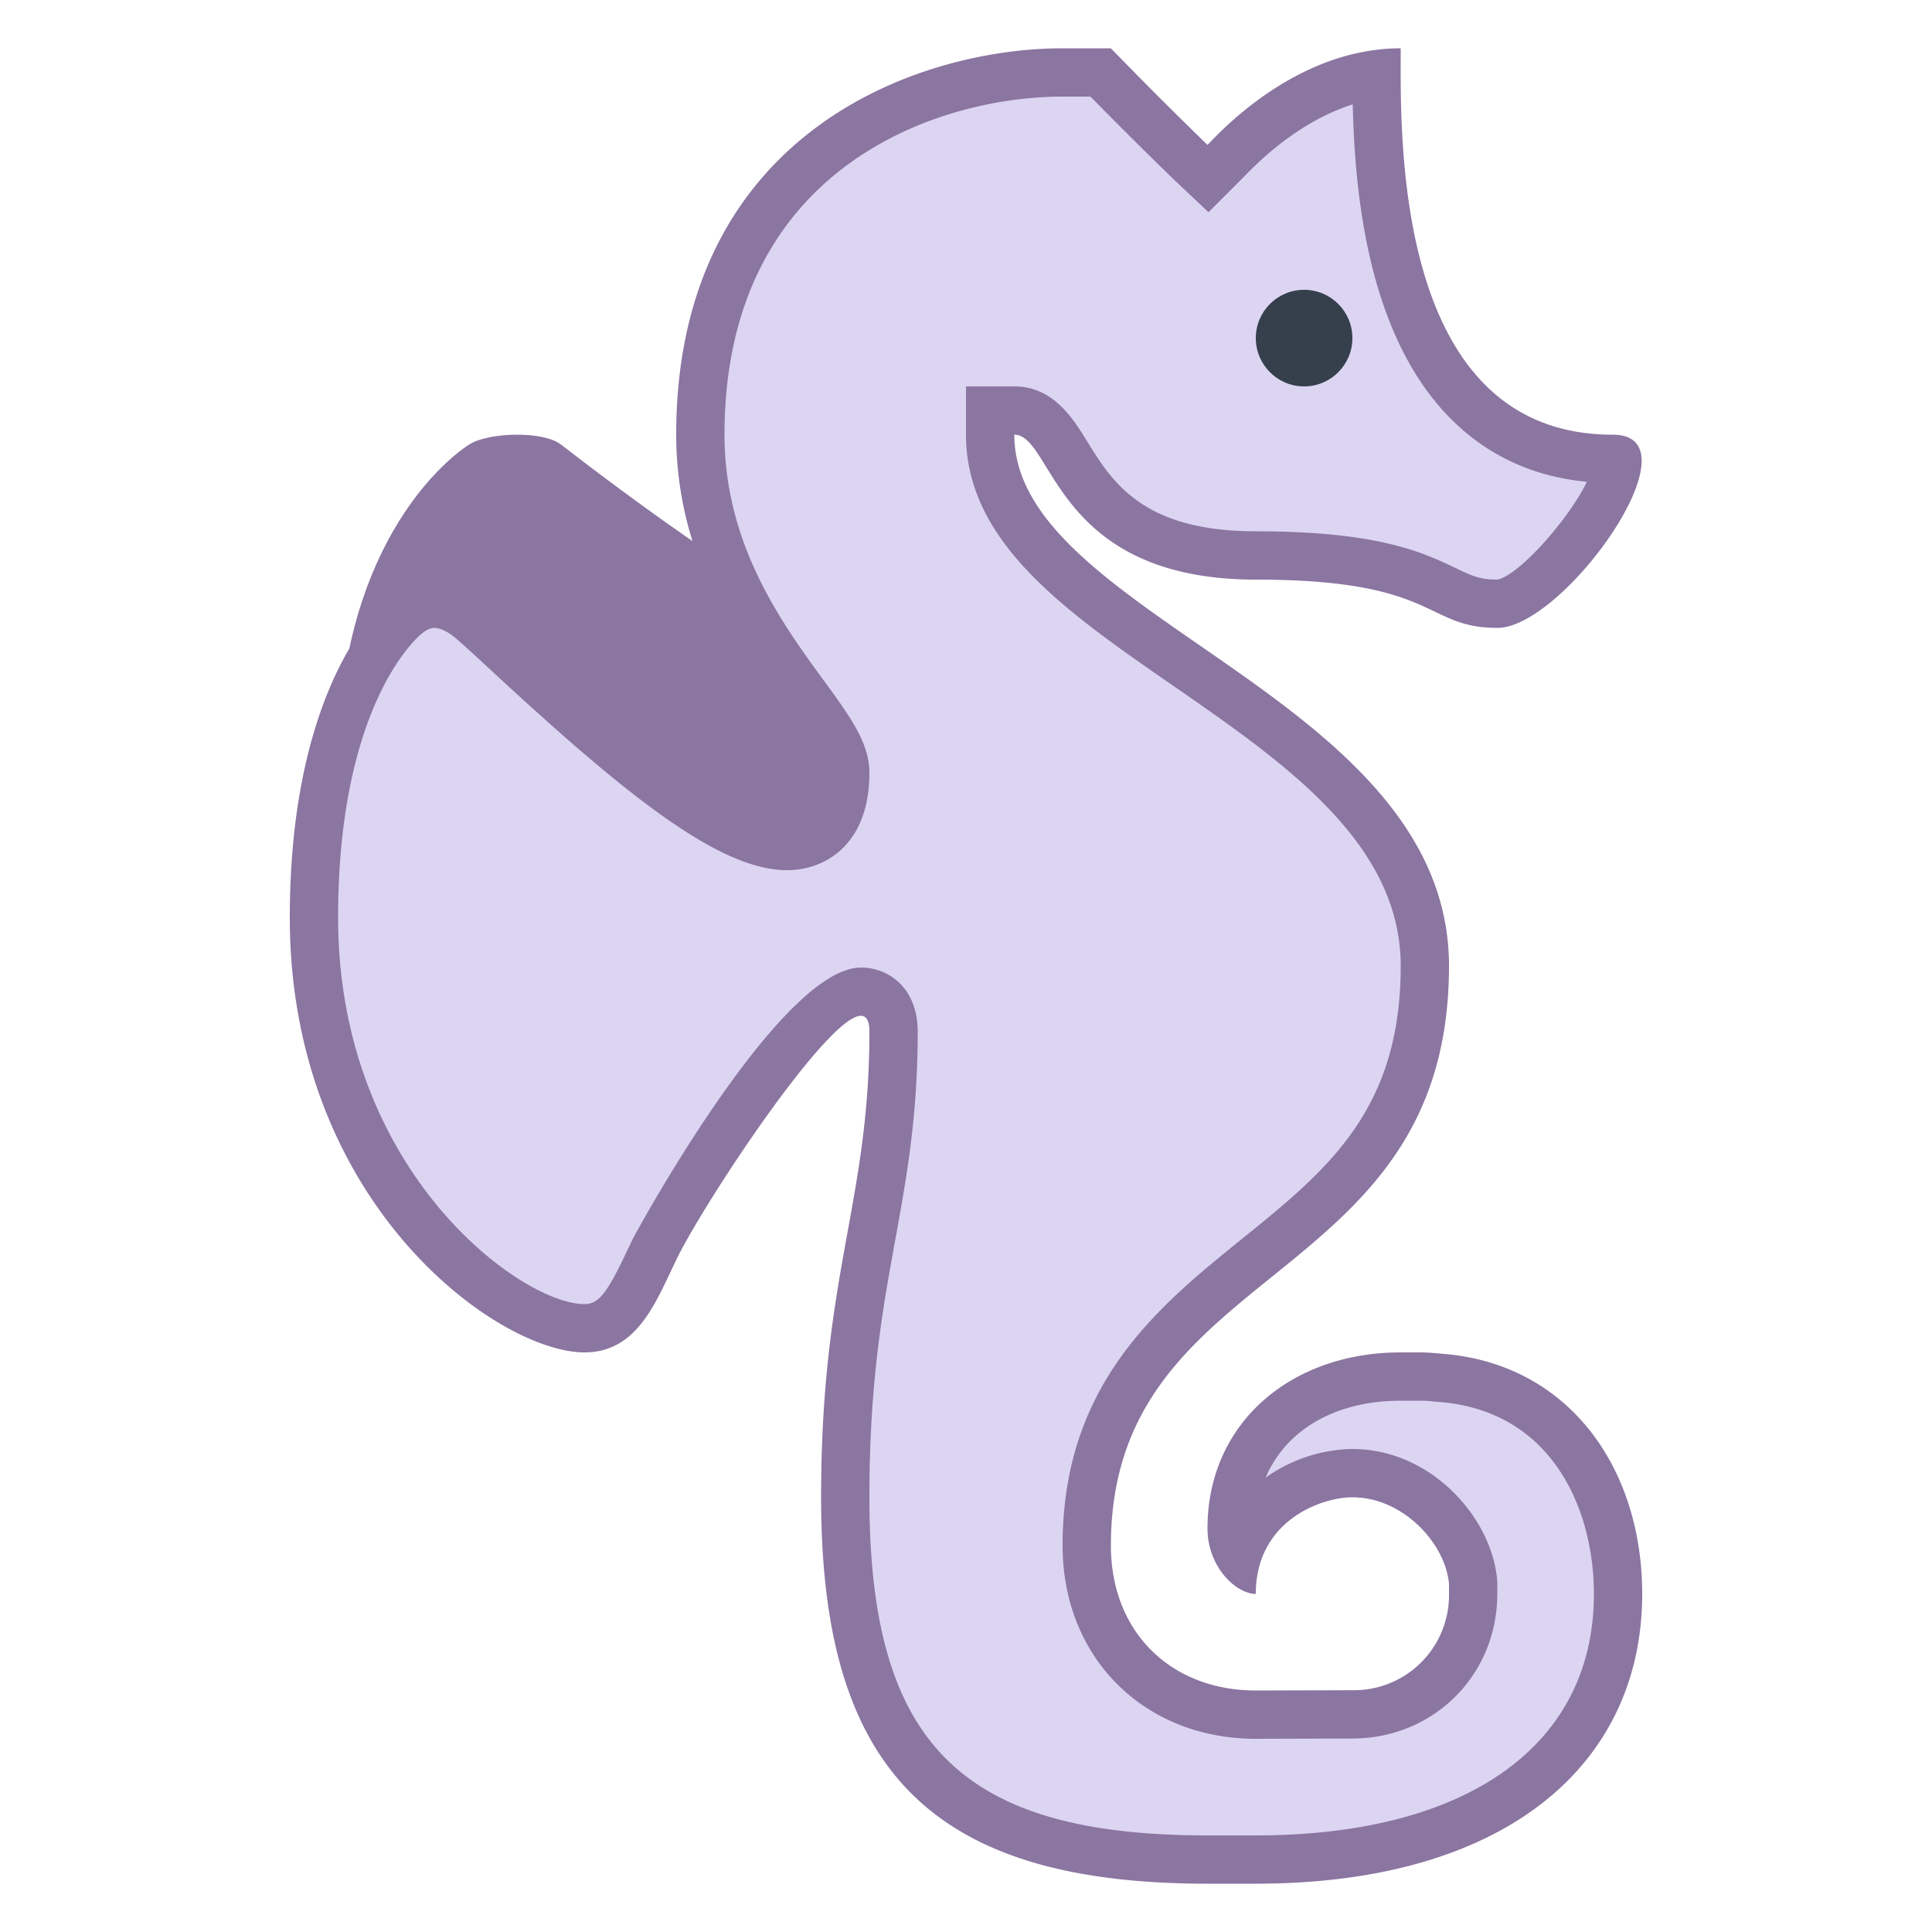 <svg viewBox="0 0 40 40" xmlns="http://www.w3.org/2000/svg"><path d="M17.857 13.071c-1.182 0-5.22-3.075-6.244-3.868-.364-.284-1.496-.258-1.899 0C9.109 9.591 7 11.44 7 15.786 7 21.69 11.19 25 13 25c1.098 0 1.585-1.14 2-2 .629-1.304 3.265-4.908 4.214-5.857-.339-1.244-1.796-4.511-1.357-4.072z" fill="#8b75a1"></path><path d="M25 38.5c-5.397 0-7.5-2.103-7.5-7.5 0-2.427.275-3.944.542-5.411.236-1.3.458-2.526.458-4.231 0-.803-.606-.826-.675-.826-1.24 0-4.101 4.974-4.276 5.339l-.118.248c-.405.859-.697 1.381-1.331 1.381-1.625 0-5.6-2.979-5.6-8.5 0-4.676 1.835-6.204 1.913-6.267.195-.157.384-.233.582-.233.296 0 .564.174.698.278.165.129.467.411.857.771 2.168 2.007 4.397 3.966 5.746 3.966.283 0 1.204-.109 1.204-1.516 0-.454-.335-.913-.842-1.607C15.799 13.216 14.5 11.438 14.5 9c0-5.92 4.714-7.5 7.5-7.5h.787a91.69 91.69 0 001.87 1.863l.353.334.344-.344c1.01-1.048 2.097-1.666 3.146-1.817.003 1.705.116 5 1.893 6.782.78.785 1.79 1.182 2.998 1.182.089 0 .121.016.121.016.01.072-.081.563-.612 1.335-.68.986-1.532 1.649-1.9 1.649-.476 0-.714-.113-1.074-.286-.631-.301-1.495-.714-3.926-.714-2.622 0-3.398-1.259-3.912-2.092C21.8 8.941 21.528 8.5 21 8.5h-.5V9c0 1.969 1.972 3.332 4.06 4.776 2.429 1.68 4.94 3.417 4.94 6.224 0 3.233-1.69 4.599-3.48 6.044-1.513 1.223-3.077 2.486-3.441 4.88A7.084 7.084 0 0022.5 32c0 2.061 1.439 3.5 3.5 3.5l2.001-.006c1.4 0 2.499-1.096 2.499-2.494v-.203c-.089-1.106-1.176-2.297-2.5-2.297-.851 0-1.986.521-2.368 1.658a1.052 1.052 0 01-.132-.516c0-1.851 1.439-3.143 3.5-3.143h.421c.119 0 .25.013.37.024 2.224.163 3.709 1.96 3.709 4.477 0 3.444-2.804 5.5-7.5 5.5h-1z" fill="#dcd5f2"></path><path d="M22.577 2a95.24 95.24 0 001.737 1.727l.707.667.687-.687.061-.062c.708-.736 1.478-1.243 2.238-1.484.042 1.867.32 4.794 2.032 6.511.758.76 1.701 1.197 2.816 1.303-.37.765-1.4 1.936-1.855 2.025-.363 0-.518-.074-.859-.237C29.467 11.441 28.544 11 26 11c-2.343 0-2.977-1.028-3.487-1.854C22.215 8.662 21.807 8 21 8h-1v1c0 2.231 2.077 3.667 4.275 5.188C26.598 15.794 29 17.456 29 20c0 2.994-1.527 4.228-3.294 5.656-1.513 1.223-3.228 2.608-3.622 5.193A7.658 7.658 0 0022 32c0 2.318 1.682 4 4.003 4L28 35.994c1.682 0 3-1.315 3-2.994v-.245l-.003-.041C30.891 31.431 29.635 30 28 30a3.18 3.18 0 00-1.796.593C26.619 29.61 27.64 29 29 29h.421c.104 0 .218.012.348.024C32.154 29.197 33 31.274 33 33c0 3.131-2.617 5-7 5h-1c-5.103 0-7-1.897-7-7 0-2.382.271-3.877.534-5.322.24-1.322.466-2.57.466-4.32 0-.91-.609-1.326-1.175-1.326-1.689 0-4.7 5.567-4.725 5.619l-.121.255c-.415.879-.587 1.094-.879 1.094-1.311 0-5.1-2.751-5.1-8 0-4.436 1.657-5.821 1.73-5.88.148-.12.236-.12.264-.12.106 0 .252.065.387.17.141.111.474.419.828.747 2.805 2.596 4.7 4.099 6.087 4.099.786 0 1.704-.528 1.704-2.016 0-.618-.394-1.157-.938-1.902C16.192 12.906 15 11.274 15 9c0-5.526 4.4-7 7-7h.577M29 1c-2.199 0-3.796 1.796-4 2a91.936 91.936 0 01-2-2h-1c-3.026 0-8 1.771-8 8 0 3.854 3 6.104 3 7 0 .725-.269 1.016-.704 1.016-1.612 0-5.494-4.001-6.296-4.632-.221-.172-.582-.384-1.006-.384-.278 0-.583.091-.894.343C7.544 12.791 6 14.644 6 19c0 5.904 4.295 9 6.1 9 1.099 0 1.479-1.045 1.9-1.914.539-1.124 3.125-5.056 3.825-5.055.111 0 .175.1.175.326 0 3.556-1 5.006-1 9.643 0 5.591 2.224 8 8 8h1c5.211 0 8-2.498 8-6 0-2.624-1.539-4.783-4.159-4.973-.135-.013-.285-.027-.42-.027H29c-2.282 0-4 1.471-4 3.643 0 .801.593 1.357 1 1.357 0-1.506 1.341-2 2-2 1.059 0 1.932.969 2 1.796V33a1.968 1.968 0 01-2 1.994L26 35c-1.751 0-3-1.203-3-3 0-.356.025-.689.073-1.001C23.816 26.121 30 26.327 30 20c0-5.591-9-7.219-9-11 .812 0 .82 3 5 3 3.786 0 3.48 1 5 1 1.384 0 4.223-4 2.391-4C28.826 9 29 2.766 29 1z" fill="#8b75a1"></path><circle cx="27" cy="7" r="1" fill="#36404d"></circle></svg>